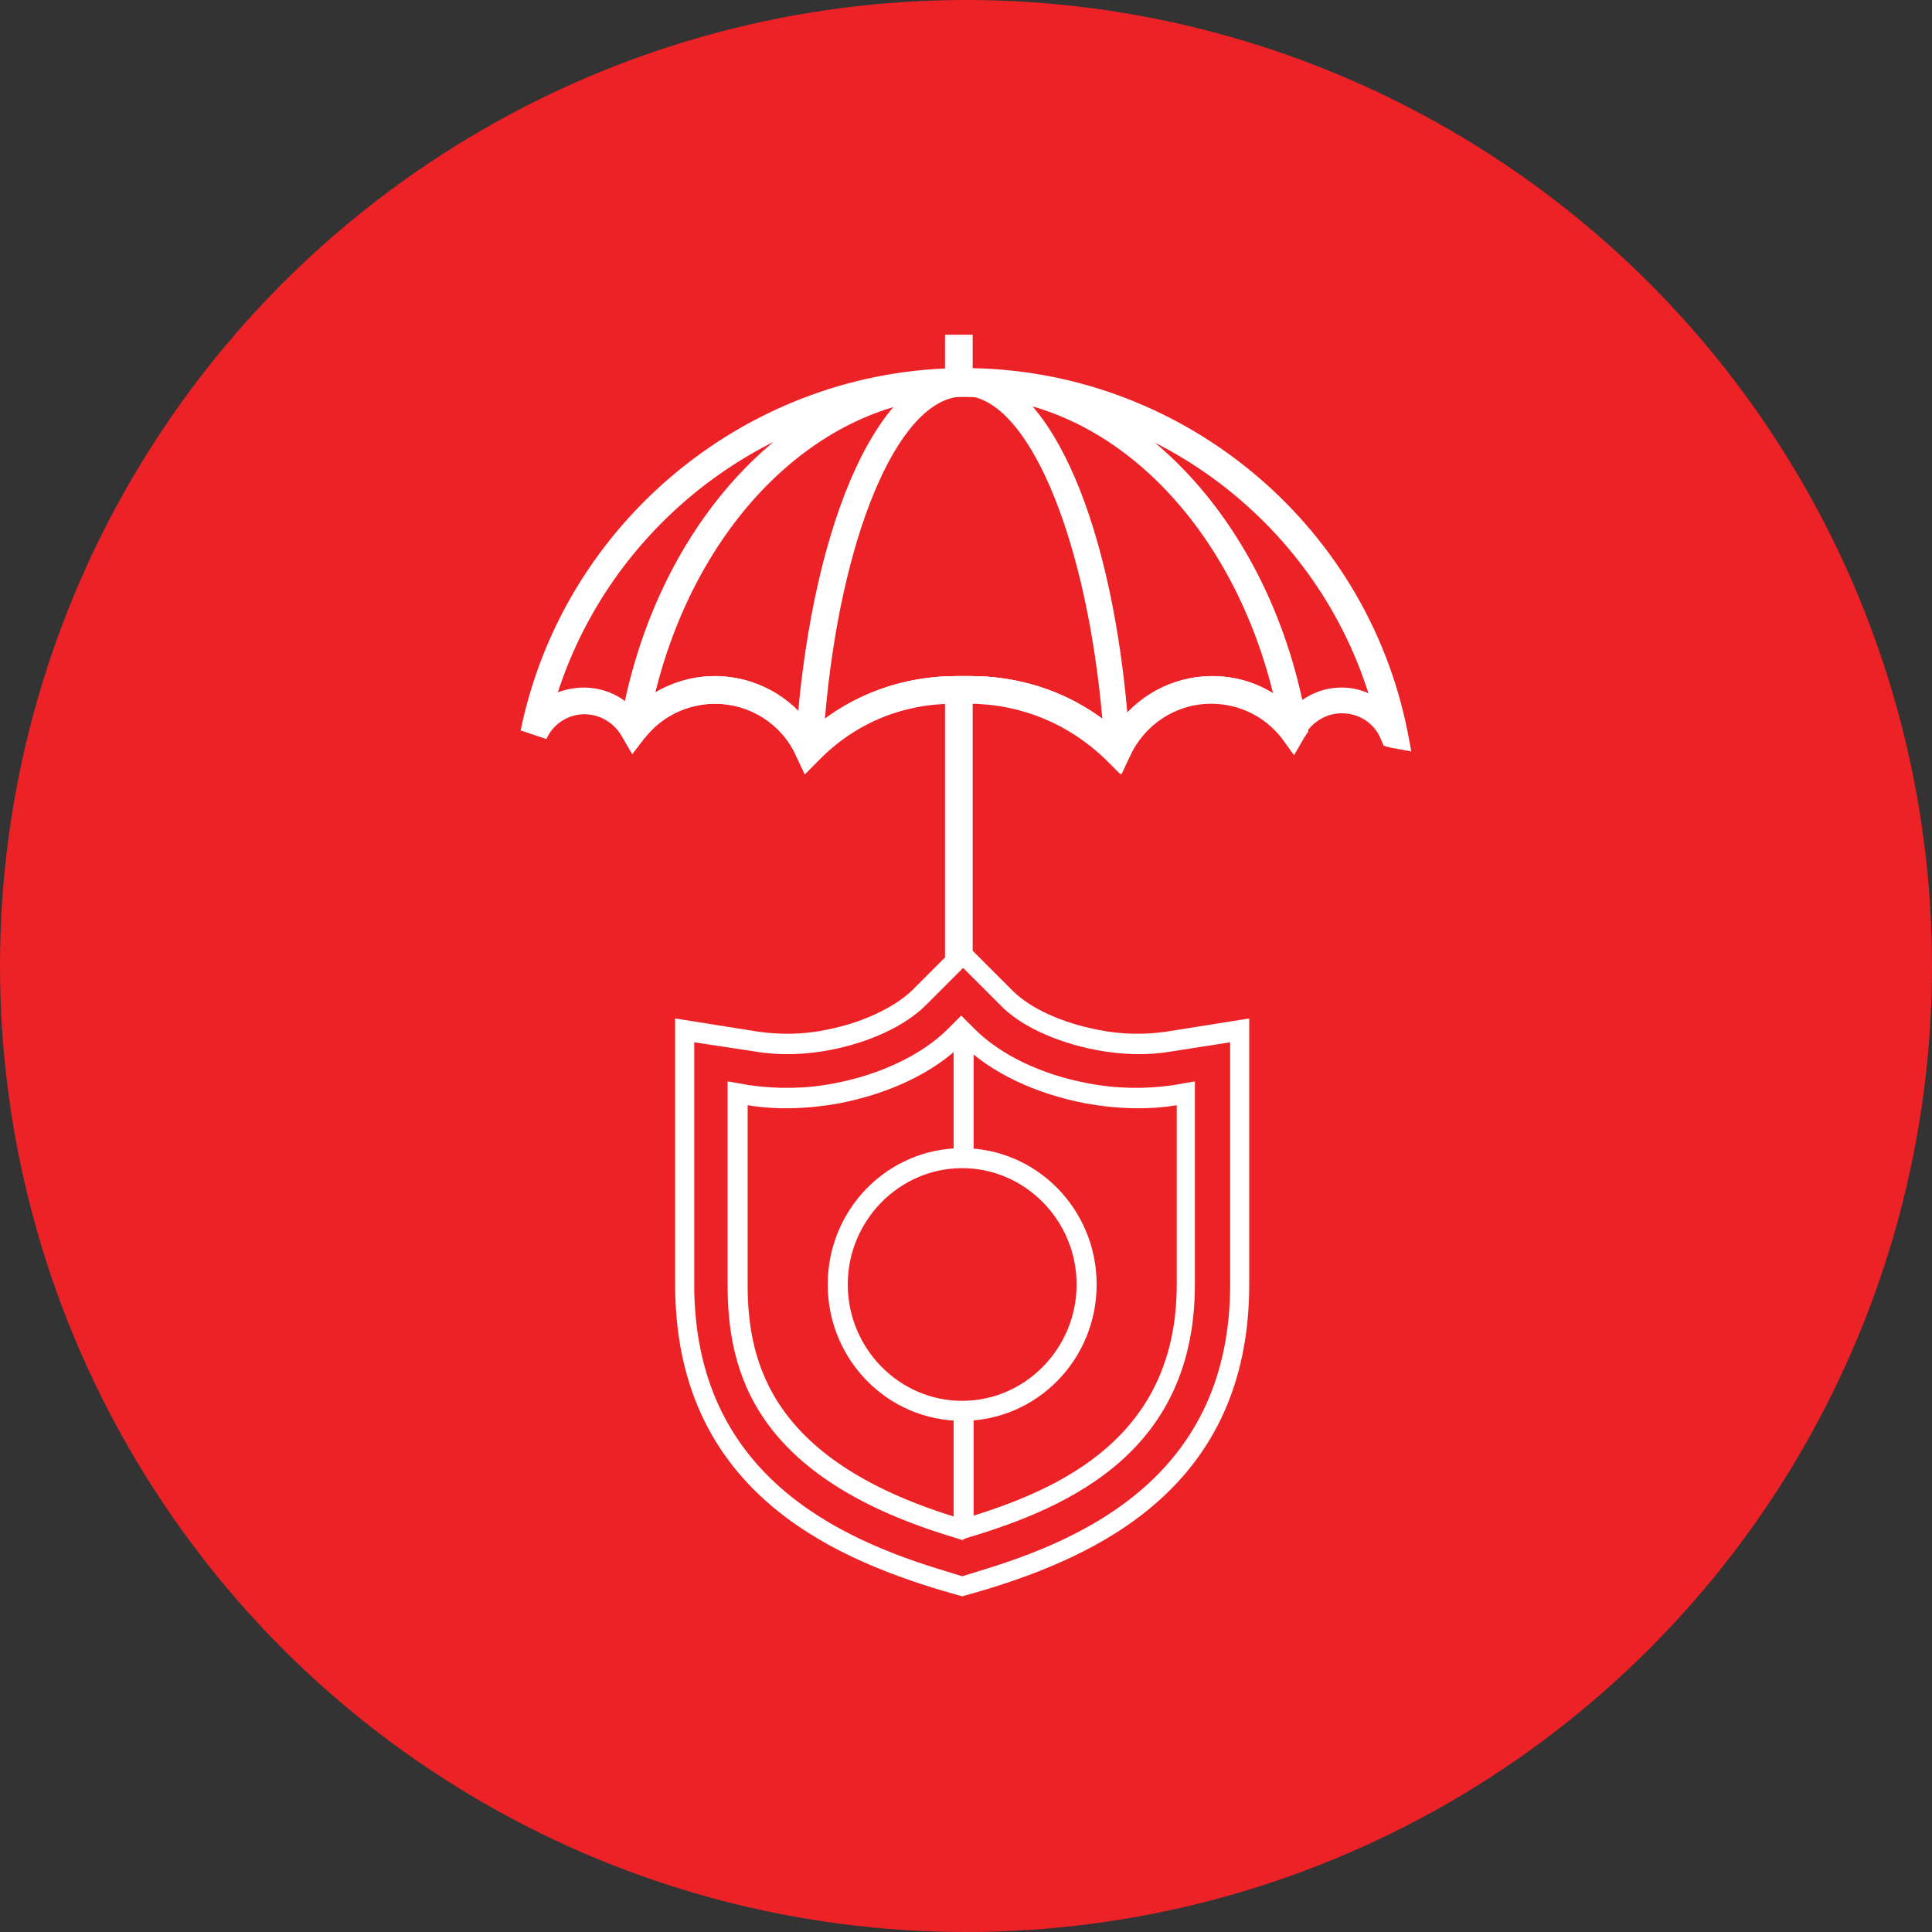 <?xml version="1.0" encoding="utf-8"?>
<!-- Generator: Adobe Illustrator 19.0.0, SVG Export Plug-In . SVG Version: 6.00 Build 0)  -->
<svg version="1.1" id="Layer_1" xmlns="http://www.w3.org/2000/svg" xmlns:xlink="http://www.w3.org/1999/xlink" x="0px" y="0px"
	 viewBox="-1032 2450.8 202.6 202.6" style="enable-background:new -1032 2450.8 202.6 202.6;" xml:space="preserve">
<rect x="-1032" y="2450.8" width="202.6" height="202.6" fill="#333333" stroke="none"/>
<style type="text/css">
	.st0{fill:#EC2227;}
	.st1{fill:#FFFFFF;}
</style>
<g id="XMLID_2021_">
	<g id="XMLID_1562_">
		<circle id="XMLID_1563_" class="st0" cx="-930.7" cy="2552.1" r="101.3"/>
	</g>
	<g id="XMLID_1237_">
		<g id="XMLID_1806_">
			<g id="XMLID_1823_">
				<rect id="XMLID_1824_" x="-932.9" y="2485.9" class="st1" width="2.9" height="3.9"/>
			</g>
			<g id="XMLID_1821_">
				<rect id="XMLID_1822_" x="-932.9" y="2522.3" class="st1" width="2.9" height="29.2"/>
			</g>
			<g id="XMLID_1815_">
				<path id="XMLID_1816_" class="st1" d="M-947.6,2532l-0.9-1.9c-1.5-3.4-4.9-5.5-8.5-5.5c-2.9,0-5.6,1.3-7.4,3.6l-1.3,1.7
					l-1.1-1.9c-0.8-1.4-2.3-2.3-3.9-2.3c-1.7,0-3.3,1-4,2.6l-2.7-0.9c4.5-22,24.1-38,46.5-38c22.5,0,42.1,16,46.5,38.1l0.4,2.1
					l-2.2-0.4l-0.7-0.2l-0.3-0.7c-0.7-1.7-2.3-2.7-4.1-2.7c-1.6,0-3.1,0.9-3.9,2.3l-1.1,1.9l-1.3-1.7c-1.8-2.3-4.5-3.6-7.4-3.6
					c-3.7,0-7,2.2-8.5,5.5l-0.9,1.9l-1.5-1.5c-3.9-3.8-9-6-14.4-6c-0.3,0-0.6,0-0.9,0l0,0l0,0c-0.1,0-0.2,0-0.3,0
					c-0.1,0-0.1,0-0.2,0c-5.4,0-10.6,2.1-14.4,6L-947.6,2532z M-957,2521.7c4.1,0,8,2.1,10.2,5.5c4.2-3.6,9.5-5.5,15.1-5.5
					c0.1,0,0.3,0,0.4,0c0,0,0.1,0,0.1,0c0.3,0,0.6,0,1,0c5.6,0,10.9,1.9,15.1,5.5c2.2-3.4,6.1-5.5,10.2-5.5c3.2,0,6.2,1.2,8.4,3.4
					c1.4-1.4,3.2-2.2,5.2-2.2c1,0,1.9,0.2,2.8,0.6c-5.8-18.3-23-31.1-42.5-31.1c-19.4,0-36.6,12.8-42.5,31c0.8-0.3,1.8-0.5,2.7-0.5
					c2,0,3.9,0.8,5.2,2.2C-963.2,2522.9-960.2,2521.7-957,2521.7z"/>
			</g>
			<g id="XMLID_1811_">
				<path id="XMLID_1812_" class="st1" d="M-947.6,2532l-0.9-1.9c-1.5-3.4-4.9-5.5-8.5-5.5c-2.9,0-5.6,1.3-7.4,3.6l-2.6-1.1
					c3.6-21.8,18.8-37.6,36.1-37.6c17.2,0,32.4,15.8,36,37.5l0.1,0.5l-0.4,0.6l-1.1,1.9l-1.3-1.8c-1.8-2.3-4.5-3.6-7.4-3.6
					c-3.7,0-7,2.2-8.5,5.5l-0.9,1.9l-1.5-1.5c-3.9-3.8-9-6-14.4-6c-0.3,0-0.6,0-0.9,0l0,0l0,0c-0.1,0-0.2,0-0.3,0
					c-0.1,0-0.1,0-0.2,0c-5.4,0-10.6,2.1-14.4,6L-947.6,2532z M-957,2521.7c4.1,0,8,2.1,10.2,5.5c4.2-3.6,9.5-5.5,15.1-5.5
					c0.1,0,0.3,0,0.4,0c0,0,0.1,0,0.1,0c0.3,0,0.6,0,1,0c5.6,0,10.9,1.9,15.1,5.5c2.2-3.4,6.1-5.5,10.2-5.5c2.3,0,4.5,0.6,6.4,1.8
					c-4.5-18.3-17.6-31.1-32.4-31.1c-14.8,0-27.9,12.8-32.4,31.1C-961.4,2522.3-959.3,2521.7-957,2521.7z"/>
			</g>
			<g id="XMLID_1807_">
				<path id="XMLID_1808_" class="st1" d="M-947.6,2532l-0.8-1.9c0,0,0-0.1,0-0.1l-0.2-0.3l0-0.4c1.4-22.6,8.3-39,16.9-39.8
					c0.2,0,0.3,0,0.5,0c0,0,0,0,0,0l0.1,0c0,0,0,0,0,0l0.2,0c0.2,0,0.4,0,0.6,0c0.1,0,0.3,0,0.4,0.1l0,0c0,0,0.1,0,0.1,0l0.7,0.1
					l0,0c8.1,2.2,14.3,17.9,15.6,39.6l0,0.4l-0.2,0.4l-0.8,1.9l-1.5-1.5c-3.9-3.8-9-5.9-14.4-5.9l-0.8,0l-0.8,0
					c-5.4,0-10.5,2.1-14.4,5.9L-947.6,2532z M-931,2492.4L-931,2492.4c-0.2,0-0.3,0-0.4,0c-6.6,0.6-12.5,14.9-14.1,33.8
					c4-2.9,8.8-4.5,13.8-4.5l0.8,0l0.7,0c5,0,9.8,1.6,13.8,4.5c-1.6-18.3-7.3-32.5-13.6-33.8h-0.8l0-0.1
					C-930.9,2492.4-930.9,2492.4-931,2492.4L-931,2492.4z"/>
			</g>
		</g>
		<g id="XMLID_1633_">
			<g id="XMLID_1820_">
				<path id="XMLID_1890_" class="st1" d="M-931.1,2618.2l-2.1-0.6c-12-3.6-28-10.8-28-32.1v-27.9l8.8,1.4c2.2,0.3,4.6,0.3,7-0.2
					c3.7-0.7,7.1-2.3,9-4.1l5.3-5.3l5.3,5.3c1.9,1.9,5.3,3.4,9,4.1c2.4,0.5,4.9,0.5,7,0.2l8.8-1.4v27.9c0,21.3-16,28.5-28,32.1
					L-931.1,2618.2z M-959.2,2560.1v25.4c0,19.9,15.1,26.7,26.5,30.1l1.6,0.5l1.6-0.5c11.4-3.4,26.5-10.2,26.5-30.1v-25.4l-6.4,1
					c-2.4,0.4-5.1,0.3-7.7-0.2c-4.1-0.8-7.9-2.5-10-4.7l-3.9-3.9l-3.9,3.9c-2.2,2.2-5.9,3.9-10,4.7c-2.6,0.5-5.3,0.6-7.7,0.2
					L-959.2,2560.1z"/>
			</g>
			<g id="XMLID_1665_">
				<path id="XMLID_1666_" class="st1" d="M-931.1,2612.3l-0.6-0.2c-21.3-6.3-24-17.5-24-26.6v-21.3l2.3,0.4
					c2.8,0.4,5.9,0.4,8.9-0.2c4.8-0.9,9.2-3,11.9-5.7l1.4-1.4l1.4,1.4c2.7,2.7,7,4.8,11.9,5.7c3.1,0.6,6.1,0.6,8.9,0.2l2.3-0.4v21.3
					c0,17.3-12.8,23.3-24,26.6L-931.1,2612.3z M-953.6,2566.7v18.8c0,8.4,2.6,18.7,22.5,24.6c10.5-3.1,22.5-8.7,22.5-24.6v-18.8
					c-3,0.5-6.3,0.4-9.6-0.2c-5.2-1-9.9-3.2-12.9-6.2c-3,3-7.7,5.2-12.9,6.2C-947.3,2567.1-950.6,2567.2-953.6,2566.7z"/>
			</g>
			<g id="XMLID_1661_">
				<path id="XMLID_1662_" class="st1" d="M-931.1,2599.8c-7.8,0-14.1-6.4-14.1-14.3c0-7.9,6.3-14.3,14.1-14.3
					c7.8,0,14.1,6.4,14.1,14.3C-917,2593.4-923.3,2599.8-931.1,2599.8z M-931.1,2573.3c-6.6,0-12,5.5-12,12.2
					c0,6.7,5.4,12.2,12,12.2c6.6,0,12-5.5,12-12.2C-919.1,2578.8-924.5,2573.3-931.1,2573.3z"/>
			</g>
			<g id="XMLID_1658_">
				<g id="XMLID_1659_">
					<rect id="XMLID_1825_" x="-932" y="2559" class="st1" width="2.1" height="13.5"/>
				</g>
			</g>
			<g id="XMLID_1639_">
				<g id="XMLID_1644_">
					<rect id="XMLID_1649_" x="-932" y="2598.7" class="st1" width="2.1" height="12"/>
				</g>
			</g>
		</g>
	</g>
</g>
</svg>
